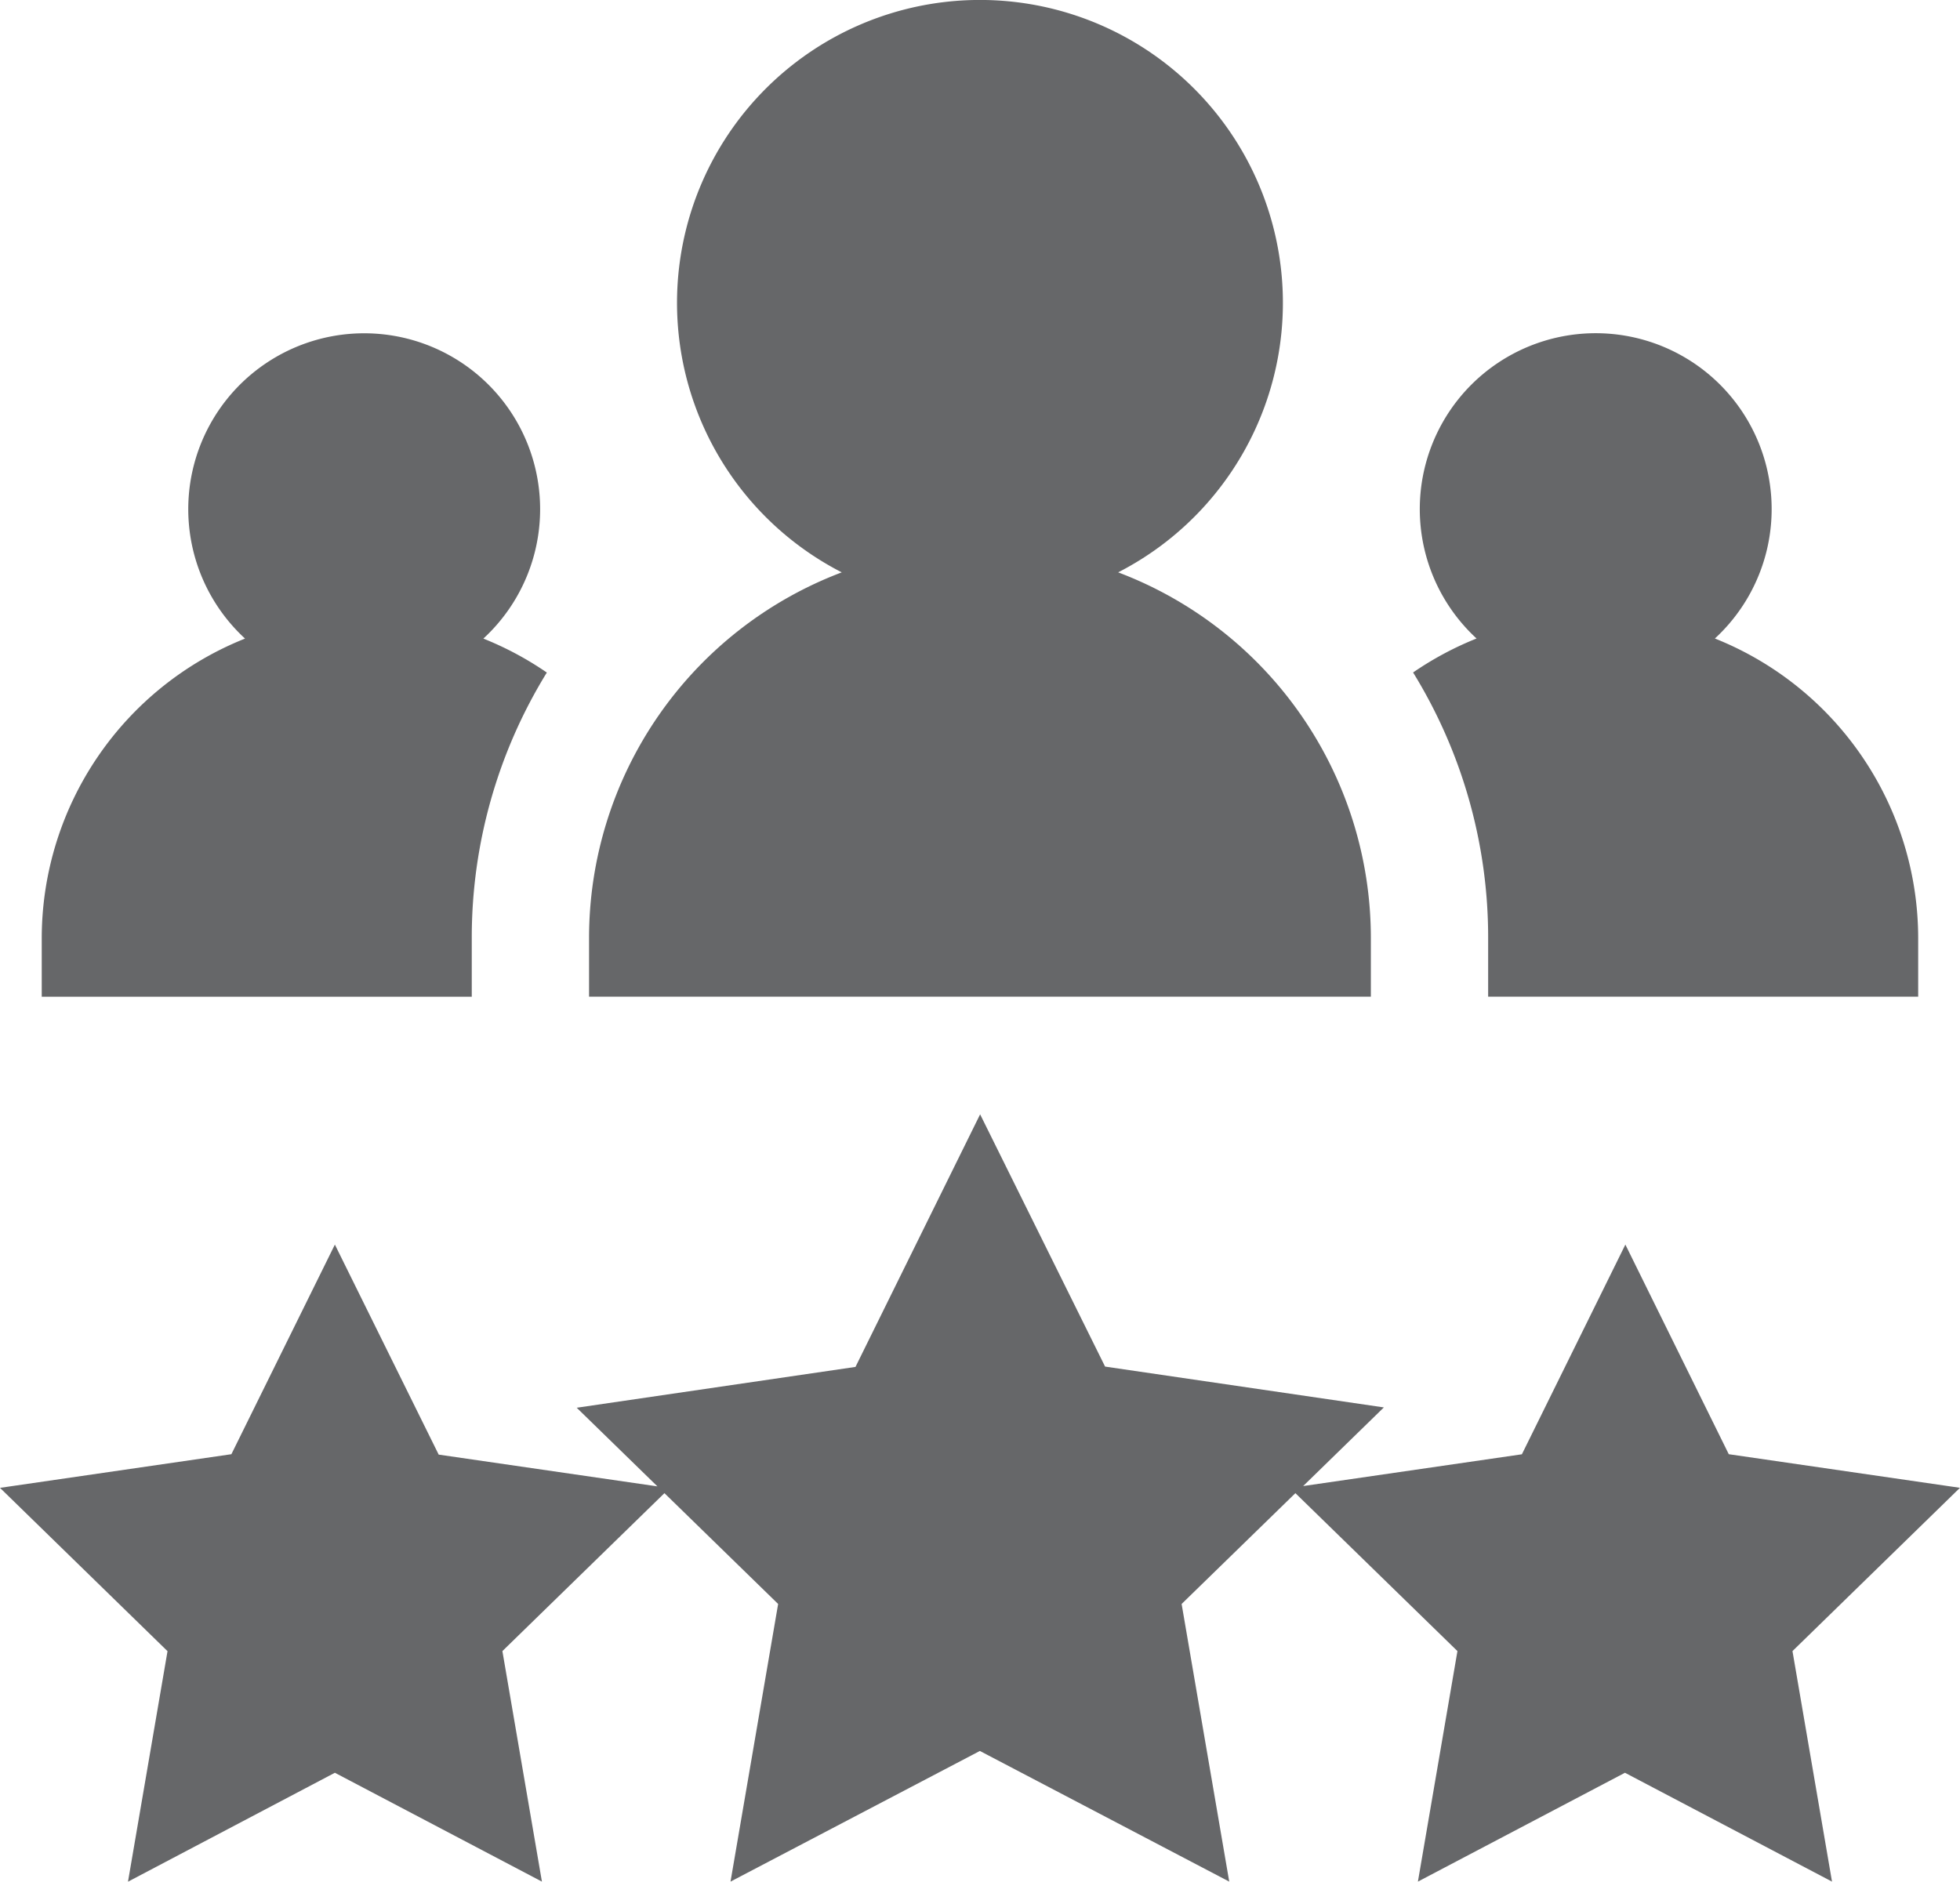 <svg xmlns="http://www.w3.org/2000/svg" width="23.997" height="23.042" viewBox="0 0 23.997 23.042">
  <g id="XMLID_2534_" transform="translate(0 -9.973)">
    <path id="XMLID_2538_" d="M24,299.667l-2.834-.412L19.9,296.688h0l-1.267,2.568-2.678.389.988-.963-3.413-.5L12,295.093l-1.526,3.093-3.413.5.988.963-2.678-.389L4.1,296.688h0l-1.267,2.567L0,299.667l2.051,2-.484,2.823L4.1,303.156h0l2.535,1.333-.484-2.823,1.984-1.934,1.392,1.357-.583,3.4,3.053-1.6,3.053,1.6-.583-3.4,1.393-1.357,1.984,1.934-.484,2.823,2.535-1.333h0l2.535,1.333-.484-2.823,2.051-2Z" transform="translate(0 -271.474)" fill="#666769"/>
    <path id="XMLID_2638_" d="M15.942,103.408v-.718a6.185,6.185,0,0,1,.919-3.251,3.977,3.977,0,0,0-.777-.416,2.154,2.154,0,1,0-2.918,0,3.954,3.954,0,0,0-2.489,3.668v.718h5.265Z" transform="translate(-10.166 -81.23)" fill="#666769"/>
    <path id="XMLID_2639_" d="M362.391,102.689v.718h5.265v-.718a3.954,3.954,0,0,0-2.489-3.668,2.154,2.154,0,1,0-2.918,0,3.983,3.983,0,0,0-.777.416A6.185,6.185,0,0,1,362.391,102.689Z" transform="translate(-344.171 -81.229)" fill="#666769"/>
    <path id="XMLID_2731_" d="M160.249,21.46h0a4.788,4.788,0,0,0-3.094-4.478,3.709,3.709,0,1,0-3.384,0,4.788,4.788,0,0,0-3.094,4.478v.718h9.572Z" transform="translate(-143.465)" fill="#666769"/>
  </g>
</svg>
